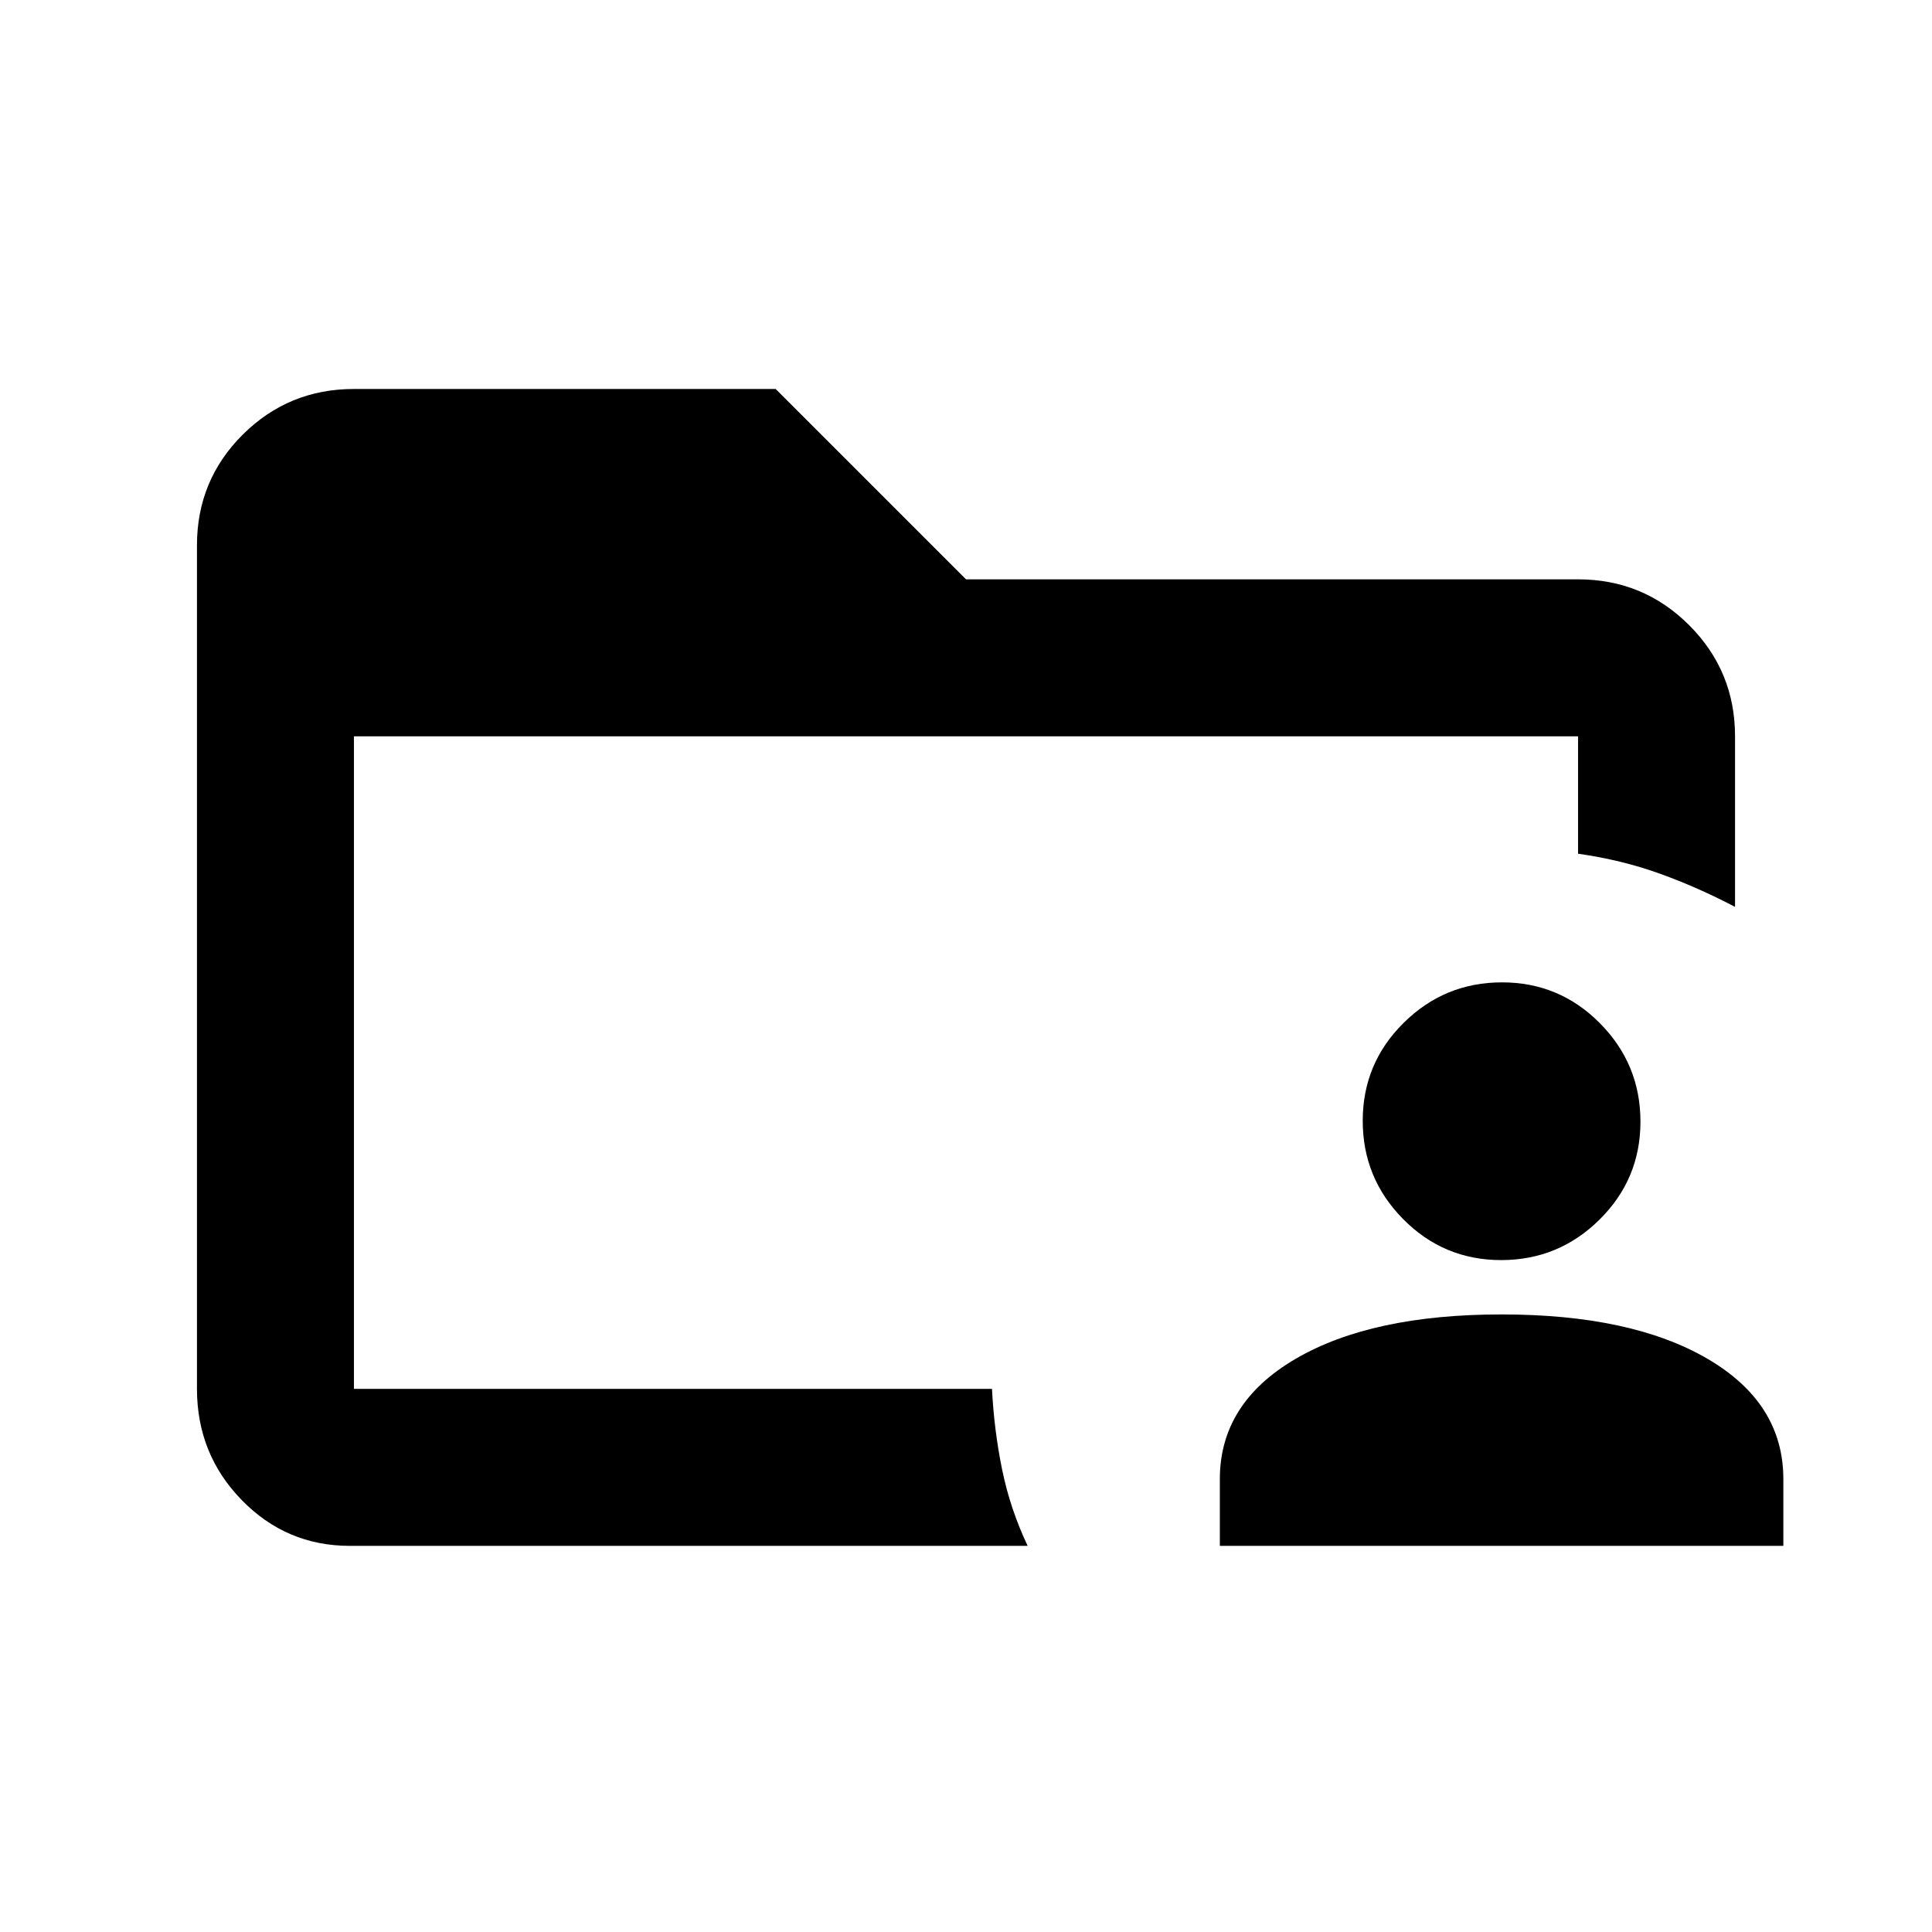 <svg xmlns="http://www.w3.org/2000/svg" height="20" viewBox="0 96 960 960" width="20"><path d="M175.87 786.13v-3.554 3.554-324.26 324.26Zm-2 78.001q-31.596 0-53.798-22.802-22.203-22.802-22.203-55.239V366.999q0-32.437 22.79-55.077t55.211-22.64h209.543L480 383.869h304.13q32.421 0 55.211 22.79t22.79 55.211v84.761q-18.392-9.674-37.392-16.522-19-6.848-40.609-9.9V461.87H175.87v324.26h317.043q1.044 20.565 5.033 40.087 3.989 19.522 12.685 37.914H173.87Zm432.261 0v-33.179q0-37.811 37.75-59.816 37.75-22.005 102.25-22.005t102.25 22.005q37.75 22.005 37.75 59.816v33.179h-280Zm139.787-142q-28.55 0-48.669-20.332-20.118-20.331-20.118-48.881t20.331-48.669q20.331-20.118 48.881-20.118t48.669 20.331q20.119 20.331 20.119 48.881t-20.332 48.669q-20.331 20.119-48.881 20.119Z"/></svg>